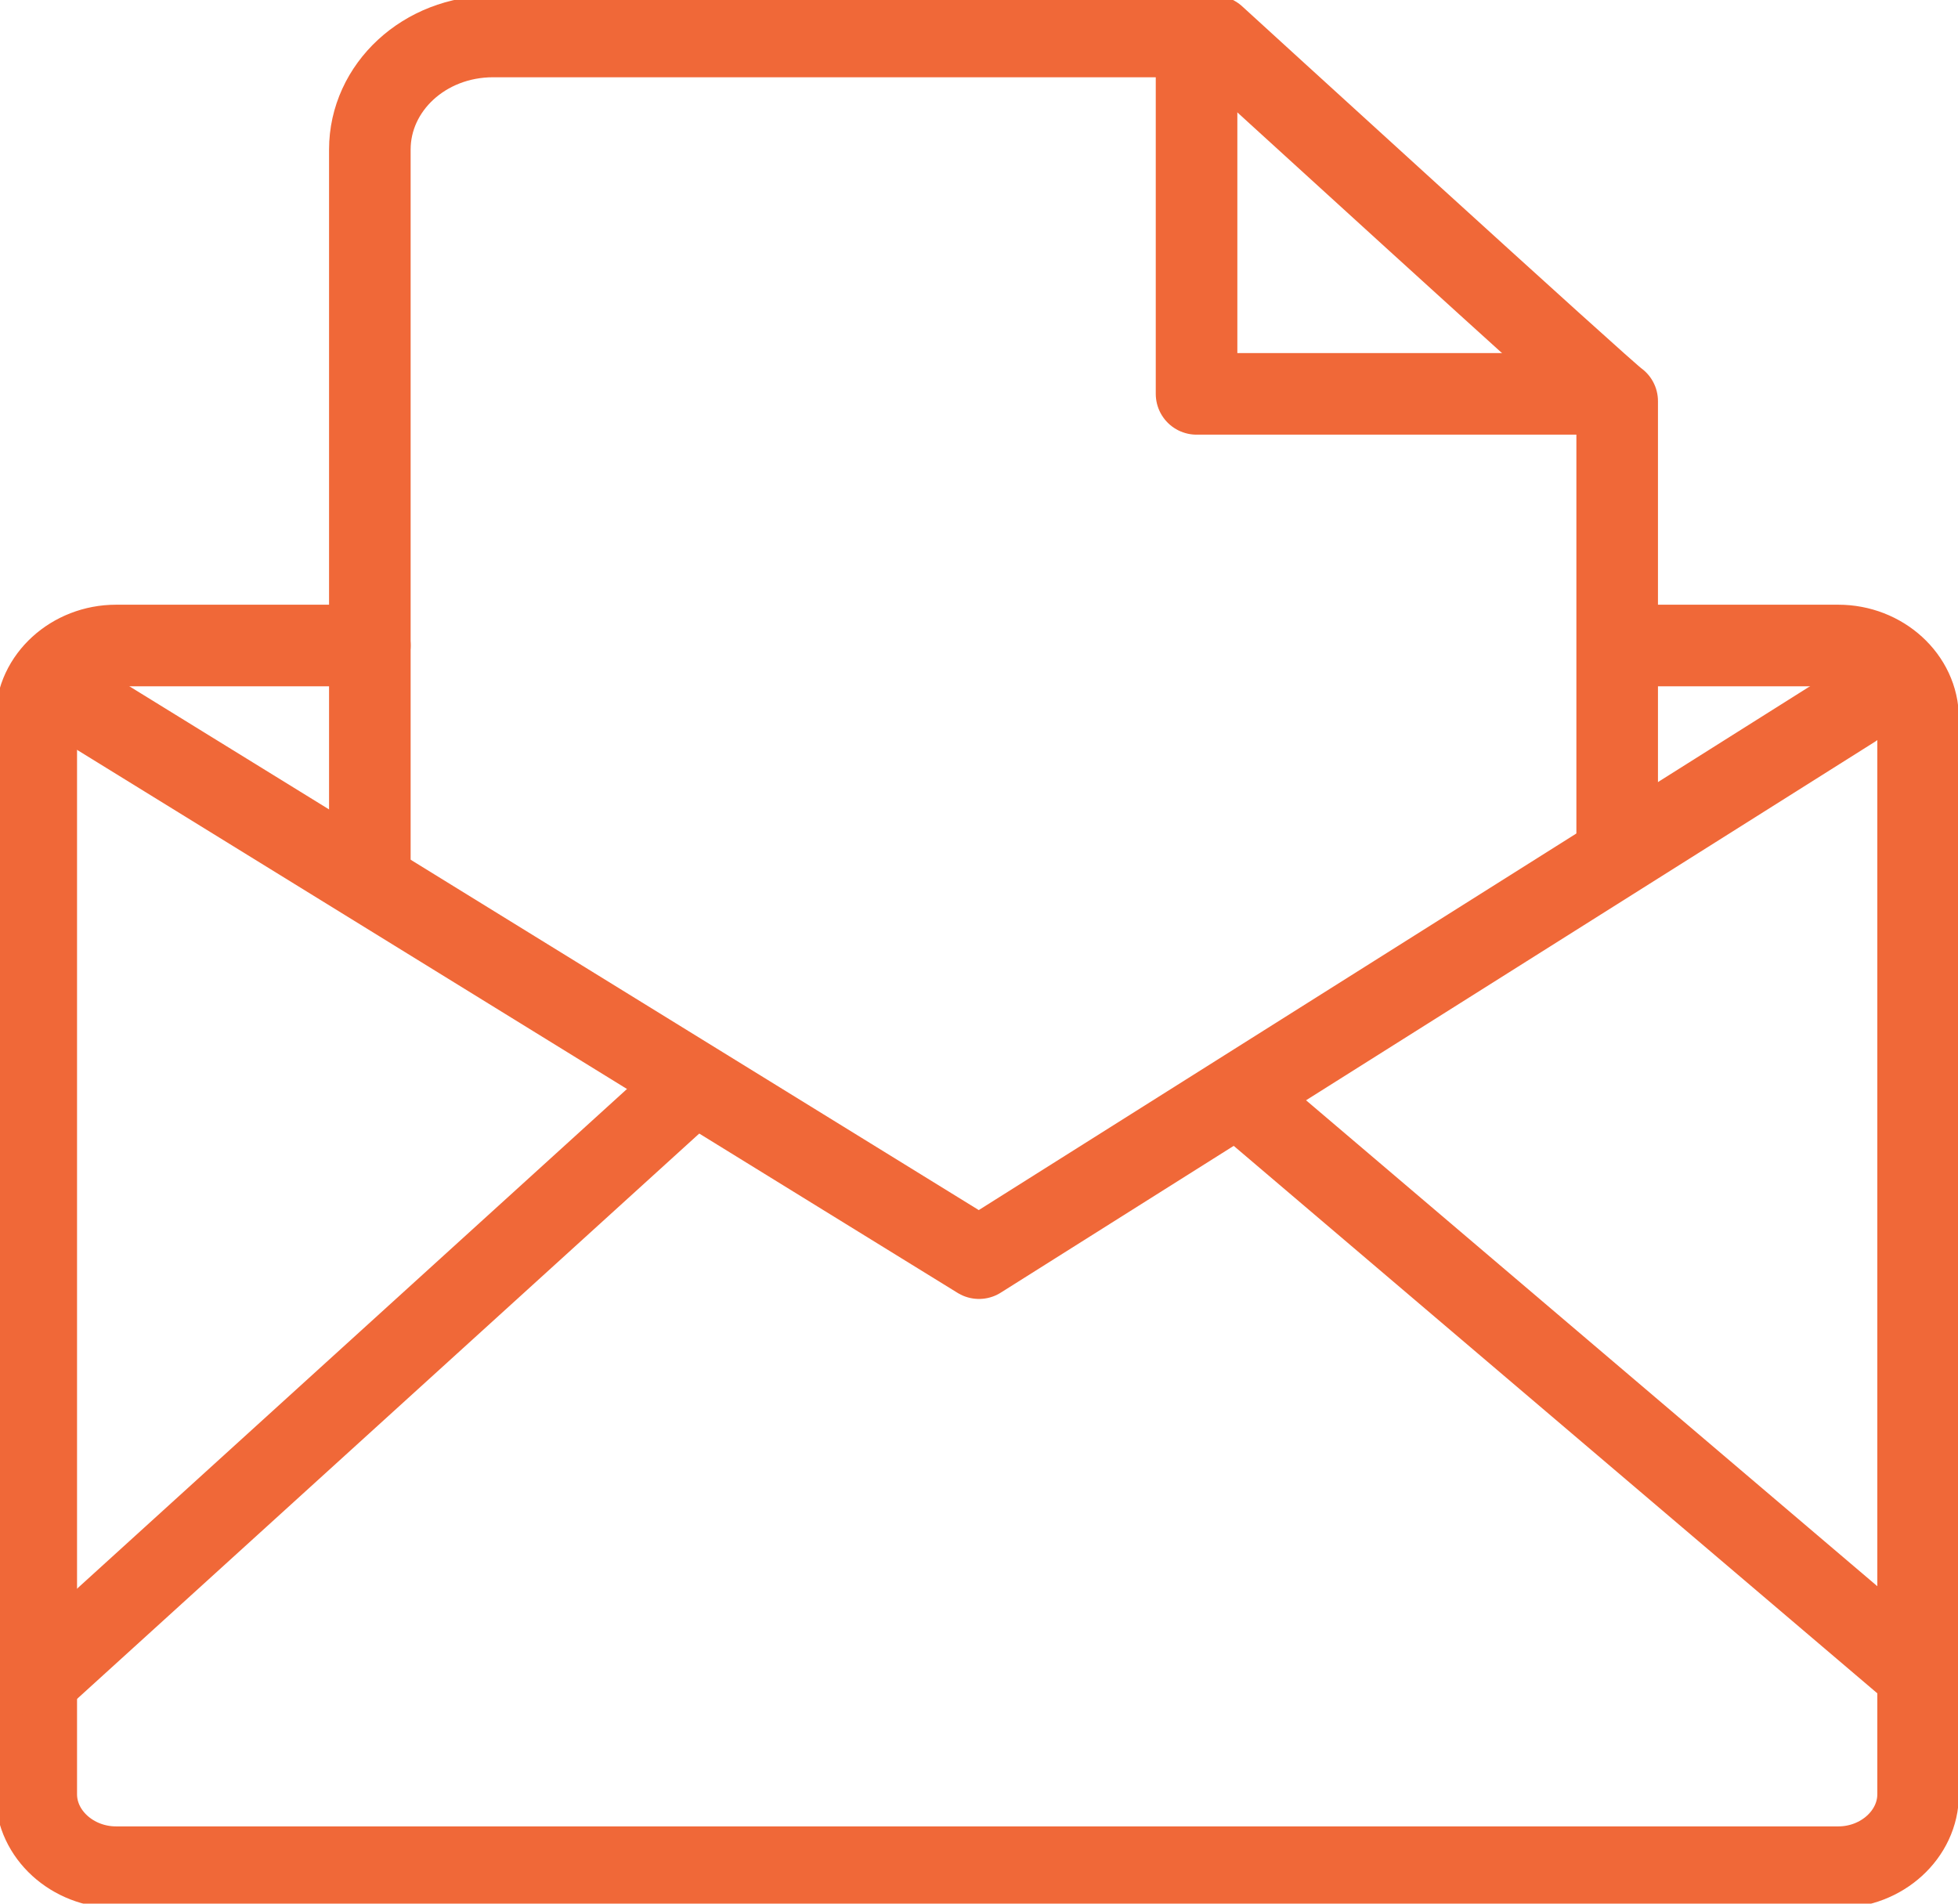 <svg width="72" height="70" viewBox="0 0 72 70" fill="none" xmlns="http://www.w3.org/2000/svg">
<g clip-path="url(#clip0)">
<path d="M44 2.011V14.483H58" stroke="#F06838" stroke-width="3" stroke-miterlimit="10" stroke-linecap="round" stroke-linejoin="round"/>
<path d="M13.6 32.05V5.498C13.6 3.218 15.6 1.341 18.133 1.341H44.533" stroke="#F06838" stroke-width="3" stroke-miterlimit="10" stroke-linecap="round" stroke-linejoin="round"/>
<path d="M44.667 1.341C44.667 1.341 59.2 14.617 59.467 14.751V30.843" stroke="#F06838" stroke-width="3" stroke-miterlimit="10" stroke-linecap="round" stroke-linejoin="round"/>
<path d="M59.6 23.736H67.6C69.2 23.736 70.533 24.943 70.533 26.418V65.977C70.533 67.452 69.2 68.659 67.6 68.659H4.267C2.667 68.659 1.333 67.452 1.333 65.977V26.418C1.333 24.943 2.667 23.736 4.267 23.736H13.6" stroke="#F06838" stroke-width="3" stroke-miterlimit="10" stroke-linecap="round" stroke-linejoin="round"/>
<path d="M3.6 26.284L36 46.264L68.133 26.015" stroke="#F06838" stroke-width="3" stroke-miterlimit="10" stroke-linecap="round" stroke-linejoin="round"/>
<path d="M24.933 40.364L1.467 61.686" stroke="#F06838" stroke-width="3" stroke-miterlimit="10" stroke-linecap="round" stroke-linejoin="round"/>
<path d="M45.6 40.364L70.667 61.686" stroke="#F06838" stroke-width="3" stroke-miterlimit="10" stroke-linecap="round" stroke-linejoin="round"/>
</g>
<defs>
<clipPath id="clip0">
<rect width="72" height="70" fill="white"/>
</clipPath>
</defs>
</svg>
